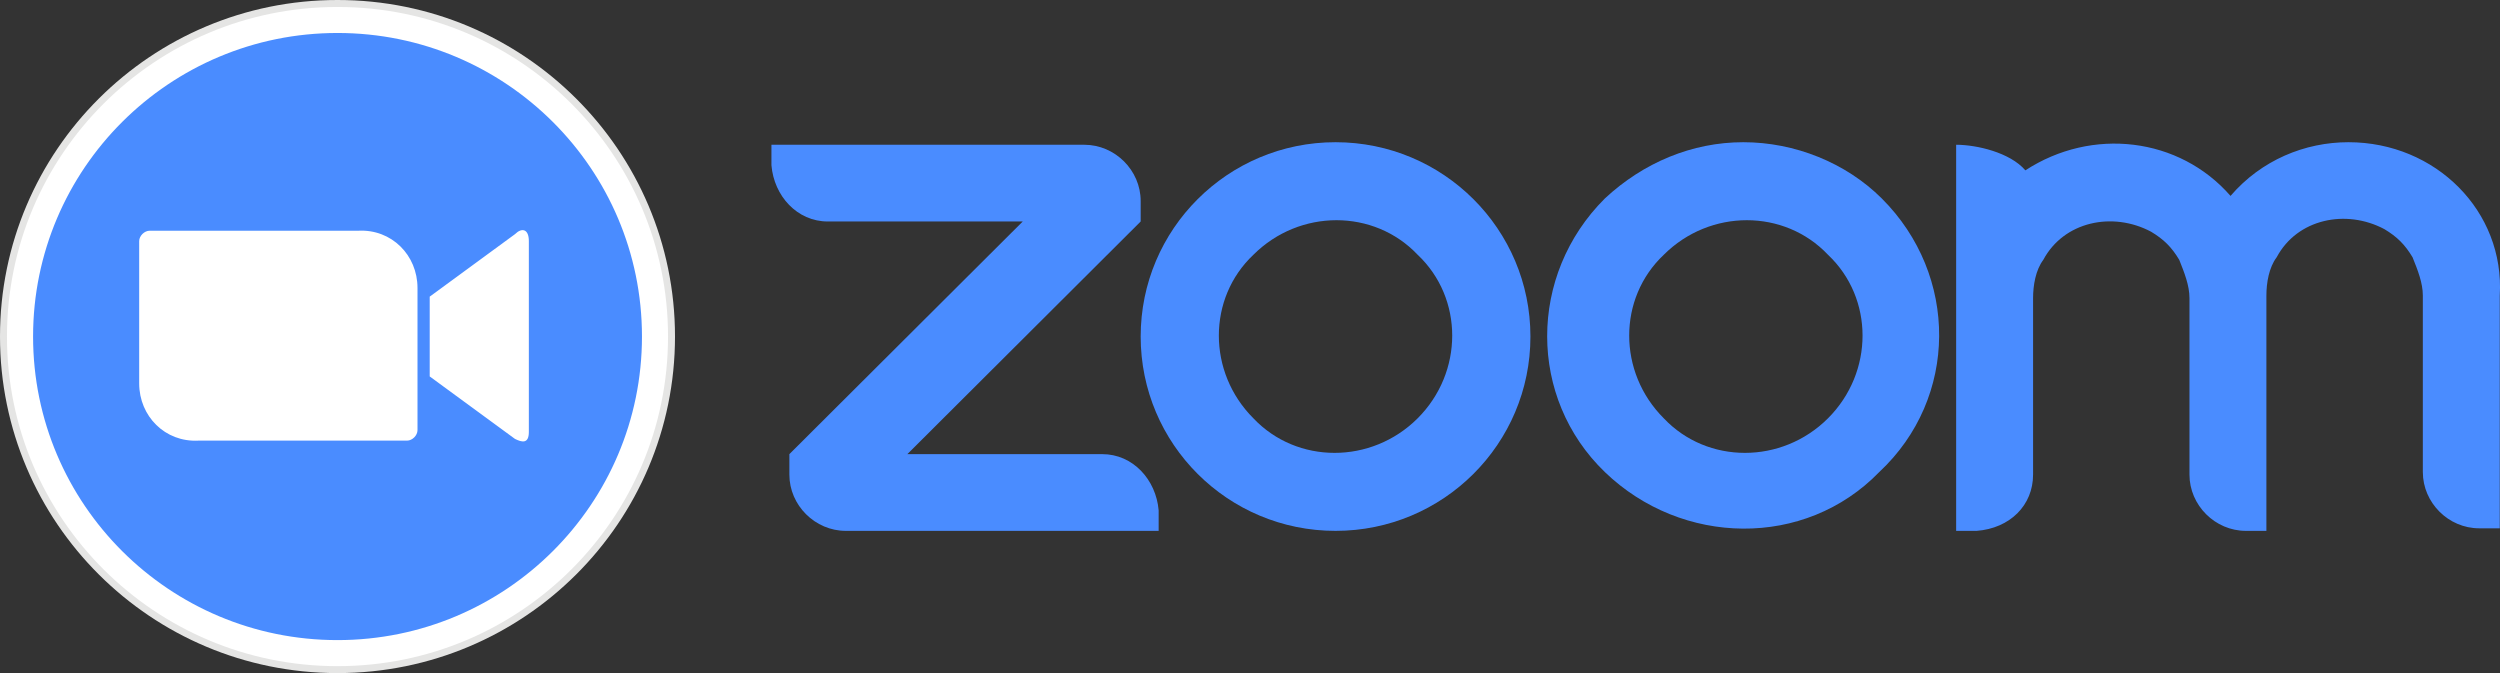 <svg width="52" height="14" viewBox="0 0 52 14" fill="none" xmlns="http://www.w3.org/2000/svg">
<rect x="0" y="0" width="52" height="14" fill="#333333" stroke="none"/>
<path d="M27.779 2.958C25.539 2.958 23.726 4.766 23.726 7C23.726 9.234 25.539 11.042 27.779 11.042C30.019 11.042 31.833 9.234 31.833 7C31.833 4.766 30.019 2.958 27.779 2.958ZM29.486 8.702C28.526 9.659 26.979 9.659 26.072 8.702C25.112 7.744 25.112 6.202 26.072 5.298C27.032 4.341 28.579 4.341 29.486 5.298C30.446 6.202 30.446 7.744 29.486 8.702Z" fill="#4A8CFF"/>
<path d="M22.926 9.446H22.5H18.873L23.726 4.607V4.181C23.726 3.543 23.193 3.011 22.553 3.011H22.126H16.046V3.437C16.099 4.075 16.579 4.607 17.219 4.607H17.646H21.273L16.419 9.446V9.872C16.419 10.51 16.953 11.042 17.593 11.042H18.019H24.1V10.616C24.046 9.978 23.566 9.446 22.926 9.446Z" fill="#4A8CFF"/>
<path d="M48.848 2.958C47.941 2.958 47.035 3.33 46.395 4.075C45.328 2.852 43.514 2.639 42.128 3.543C41.808 3.171 41.114 3.011 40.688 3.011V11.042H41.114C41.808 10.989 42.288 10.51 42.288 9.872V9.446V6.628V6.202C42.288 5.936 42.341 5.617 42.501 5.404C42.928 4.607 43.941 4.394 44.741 4.819C45.008 4.979 45.168 5.138 45.328 5.404C45.434 5.67 45.541 5.936 45.541 6.202V6.628V9.446V9.872C45.541 10.51 46.074 11.042 46.715 11.042H47.141V6.574V6.149C47.141 5.883 47.194 5.564 47.355 5.351C47.781 4.553 48.795 4.341 49.595 4.766C49.861 4.926 50.021 5.085 50.181 5.351C50.288 5.617 50.395 5.883 50.395 6.149V6.574V9.393V9.819C50.395 10.457 50.928 10.989 51.568 10.989H51.995V6.149C52.101 4.394 50.661 2.958 48.848 2.958Z" fill="#4A8CFF"/>
<path d="M39.141 4.128C38.394 3.383 37.328 2.958 36.261 2.958C35.194 2.958 34.181 3.383 33.381 4.128C31.781 5.724 31.781 8.276 33.381 9.819C34.981 11.361 37.541 11.414 39.088 9.819C40.741 8.276 40.741 5.724 39.141 4.128ZM38.021 8.702C37.061 9.659 35.514 9.659 34.608 8.702C33.647 7.744 33.647 6.202 34.608 5.298C35.568 4.341 37.114 4.341 38.021 5.298C38.981 6.202 38.981 7.744 38.021 8.702Z" fill="#4A8CFF"/>
<path d="M7.02 14C10.897 14 14.04 10.866 14.04 7C14.04 3.134 10.897 0 7.02 0C3.143 0 0 3.134 0 7C0 10.866 3.143 14 7.02 14Z" fill="#E5E5E4"/>
<path d="M7.02 13.856C10.817 13.856 13.895 10.787 13.895 7C13.895 3.214 10.817 0.145 7.02 0.145C3.223 0.145 0.145 3.214 0.145 7C0.145 10.787 3.223 13.856 7.02 13.856Z" fill="white"/>
<path d="M7.02 13.314C10.518 13.314 13.353 10.487 13.353 7C13.353 3.513 10.518 0.686 7.02 0.686C3.523 0.686 0.688 3.513 0.688 7C0.688 10.487 3.523 13.314 7.02 13.314Z" fill="#4A8CFF"/>
<path d="M8.938 6.17L10.711 4.871C10.856 4.727 11 4.763 11 5.015V8.984C11 9.237 10.856 9.201 10.711 9.129L8.938 7.83V6.17ZM2.895 5.015V7.974C2.895 8.66 3.437 9.201 4.125 9.165H8.467C8.576 9.165 8.684 9.057 8.684 8.948V5.99C8.684 5.304 8.142 4.763 7.454 4.799H3.112C3.003 4.799 2.895 4.907 2.895 5.015Z" fill="white"/>
</svg>
